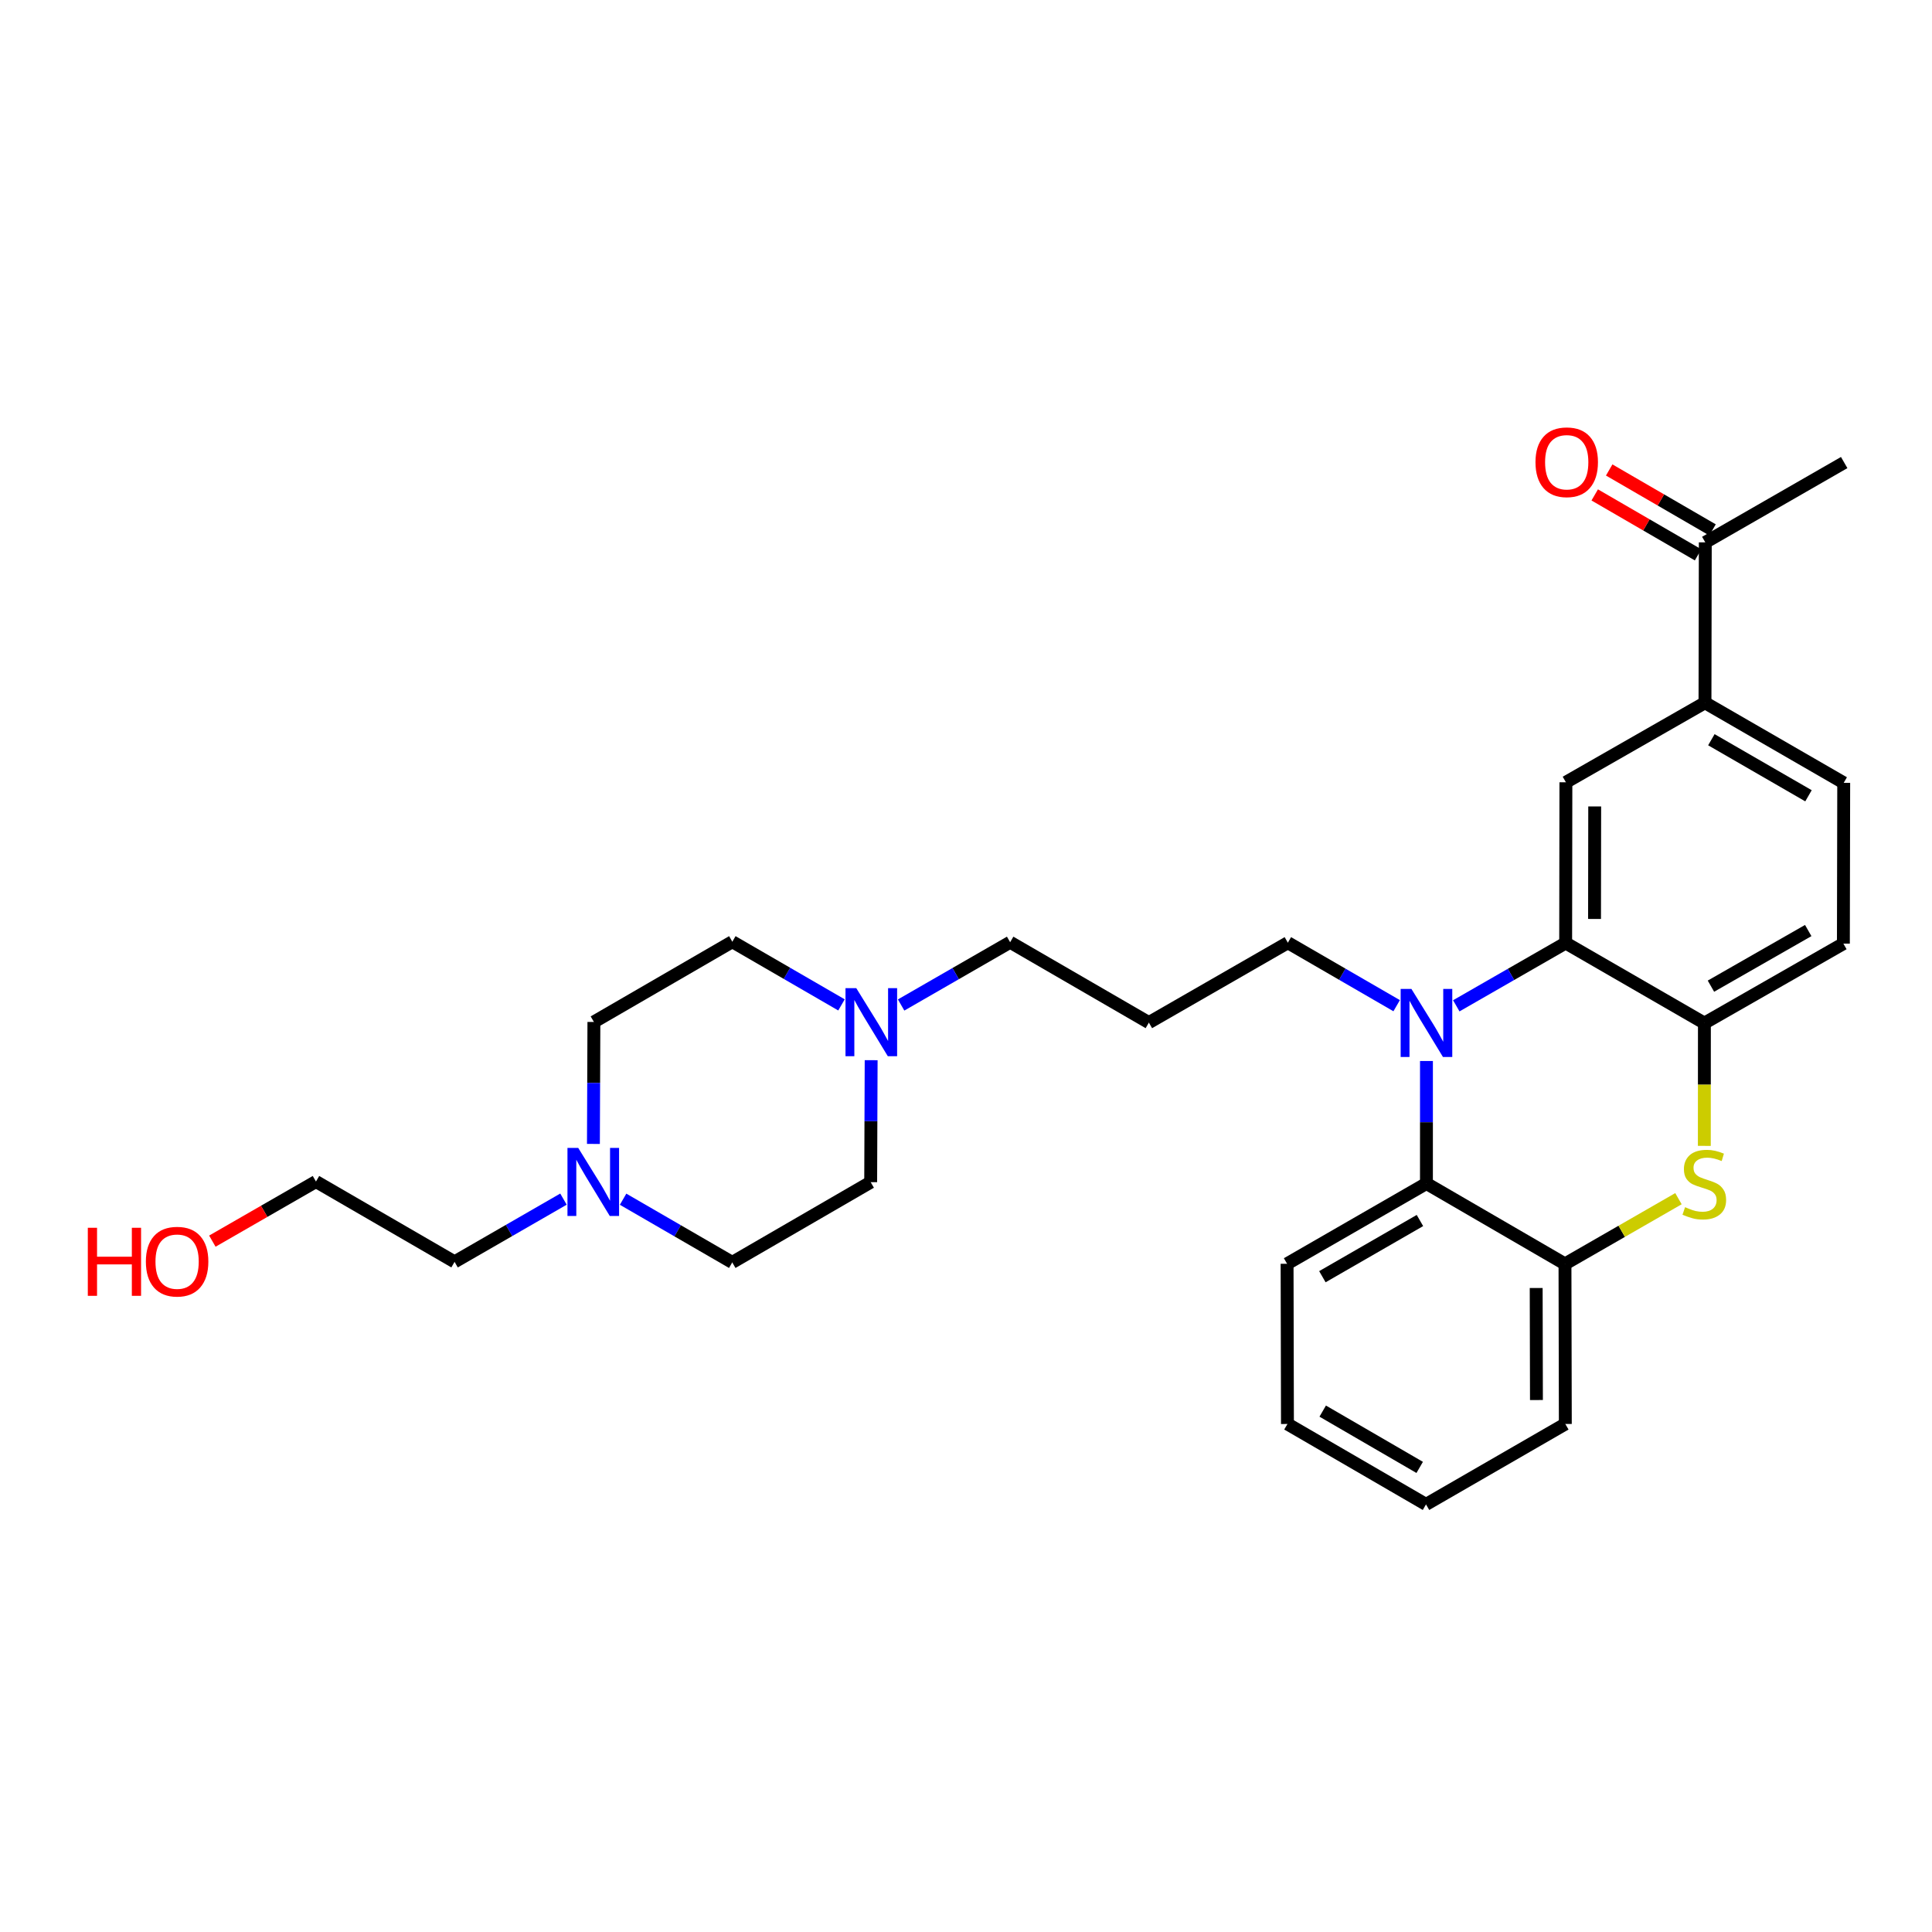 <?xml version='1.0' encoding='iso-8859-1'?>
<svg version='1.1' baseProfile='full'
              xmlns='http://www.w3.org/2000/svg'
                      xmlns:rdkit='http://www.rdkit.org/xml'
                      xmlns:xlink='http://www.w3.org/1999/xlink'
                  xml:space='preserve'
width='300px' height='300px' viewBox='0 0 300 300'>
<!-- END OF HEADER -->
<rect style='opacity:1.0;fill:#FFFFFF;stroke:none' width='300' height='300' x='0' y='0'> </rect>
<path class='bond-0 atom-0 atom-1' d='M 286.364,71.825 L 264.797,84.219' style='fill:none;fill-rule:evenodd;stroke:#000000;stroke-width:2.0px;stroke-linecap:butt;stroke-linejoin:miter;stroke-opacity:1' />
<path class='bond-1 atom-1 atom-2' d='M 265.92,82.283 L 257.898,77.63' style='fill:none;fill-rule:evenodd;stroke:#000000;stroke-width:2.0px;stroke-linecap:butt;stroke-linejoin:miter;stroke-opacity:1' />
<path class='bond-1 atom-1 atom-2' d='M 257.898,77.63 L 249.875,72.977' style='fill:none;fill-rule:evenodd;stroke:#FF0000;stroke-width:2.0px;stroke-linecap:butt;stroke-linejoin:miter;stroke-opacity:1' />
<path class='bond-1 atom-1 atom-2' d='M 263.674,86.156 L 255.651,81.503' style='fill:none;fill-rule:evenodd;stroke:#000000;stroke-width:2.0px;stroke-linecap:butt;stroke-linejoin:miter;stroke-opacity:1' />
<path class='bond-1 atom-1 atom-2' d='M 255.651,81.503 L 247.629,76.85' style='fill:none;fill-rule:evenodd;stroke:#FF0000;stroke-width:2.0px;stroke-linecap:butt;stroke-linejoin:miter;stroke-opacity:1' />
<path class='bond-2 atom-1 atom-3' d='M 264.797,84.219 L 264.749,109.119' style='fill:none;fill-rule:evenodd;stroke:#000000;stroke-width:2.0px;stroke-linecap:butt;stroke-linejoin:miter;stroke-opacity:1' />
<path class='bond-3 atom-3 atom-4' d='M 264.749,109.119 L 286.291,121.557' style='fill:none;fill-rule:evenodd;stroke:#000000;stroke-width:2.0px;stroke-linecap:butt;stroke-linejoin:miter;stroke-opacity:1' />
<path class='bond-3 atom-3 atom-4' d='M 265.741,114.863 L 280.821,123.569' style='fill:none;fill-rule:evenodd;stroke:#000000;stroke-width:2.0px;stroke-linecap:butt;stroke-linejoin:miter;stroke-opacity:1' />
<path class='bond-28 atom-8 atom-3' d='M 243.152,121.473 L 264.749,109.119' style='fill:none;fill-rule:evenodd;stroke:#000000;stroke-width:2.0px;stroke-linecap:butt;stroke-linejoin:miter;stroke-opacity:1' />
<path class='bond-4 atom-4 atom-5' d='M 286.291,121.557 L 286.24,146.528' style='fill:none;fill-rule:evenodd;stroke:#000000;stroke-width:2.0px;stroke-linecap:butt;stroke-linejoin:miter;stroke-opacity:1' />
<path class='bond-5 atom-5 atom-6' d='M 286.24,146.528 L 264.66,158.87' style='fill:none;fill-rule:evenodd;stroke:#000000;stroke-width:2.0px;stroke-linecap:butt;stroke-linejoin:miter;stroke-opacity:1' />
<path class='bond-5 atom-5 atom-6' d='M 280.78,144.493 L 265.674,153.132' style='fill:none;fill-rule:evenodd;stroke:#000000;stroke-width:2.0px;stroke-linecap:butt;stroke-linejoin:miter;stroke-opacity:1' />
<path class='bond-6 atom-6 atom-7' d='M 264.66,158.87 L 243.116,146.43' style='fill:none;fill-rule:evenodd;stroke:#000000;stroke-width:2.0px;stroke-linecap:butt;stroke-linejoin:miter;stroke-opacity:1' />
<path class='bond-31 atom-28 atom-6' d='M 264.647,177.932 L 264.654,168.401' style='fill:none;fill-rule:evenodd;stroke:#CCCC00;stroke-width:2.0px;stroke-linecap:butt;stroke-linejoin:miter;stroke-opacity:1' />
<path class='bond-31 atom-28 atom-6' d='M 264.654,168.401 L 264.66,158.87' style='fill:none;fill-rule:evenodd;stroke:#000000;stroke-width:2.0px;stroke-linecap:butt;stroke-linejoin:miter;stroke-opacity:1' />
<path class='bond-7 atom-7 atom-8' d='M 243.116,146.43 L 243.152,121.473' style='fill:none;fill-rule:evenodd;stroke:#000000;stroke-width:2.0px;stroke-linecap:butt;stroke-linejoin:miter;stroke-opacity:1' />
<path class='bond-7 atom-7 atom-8' d='M 247.599,142.693 L 247.624,125.223' style='fill:none;fill-rule:evenodd;stroke:#000000;stroke-width:2.0px;stroke-linecap:butt;stroke-linejoin:miter;stroke-opacity:1' />
<path class='bond-8 atom-7 atom-9' d='M 243.116,146.43 L 234.624,151.307' style='fill:none;fill-rule:evenodd;stroke:#000000;stroke-width:2.0px;stroke-linecap:butt;stroke-linejoin:miter;stroke-opacity:1' />
<path class='bond-8 atom-7 atom-9' d='M 234.624,151.307 L 226.131,156.184' style='fill:none;fill-rule:evenodd;stroke:#0000FF;stroke-width:2.0px;stroke-linecap:butt;stroke-linejoin:miter;stroke-opacity:1' />
<path class='bond-9 atom-9 atom-10' d='M 216.872,156.163 L 208.424,151.273' style='fill:none;fill-rule:evenodd;stroke:#0000FF;stroke-width:2.0px;stroke-linecap:butt;stroke-linejoin:miter;stroke-opacity:1' />
<path class='bond-9 atom-9 atom-10' d='M 208.424,151.273 L 199.977,146.383' style='fill:none;fill-rule:evenodd;stroke:#000000;stroke-width:2.0px;stroke-linecap:butt;stroke-linejoin:miter;stroke-opacity:1' />
<path class='bond-21 atom-9 atom-22' d='M 221.5,164.75 L 221.499,174.261' style='fill:none;fill-rule:evenodd;stroke:#0000FF;stroke-width:2.0px;stroke-linecap:butt;stroke-linejoin:miter;stroke-opacity:1' />
<path class='bond-21 atom-9 atom-22' d='M 221.499,174.261 L 221.497,183.771' style='fill:none;fill-rule:evenodd;stroke:#000000;stroke-width:2.0px;stroke-linecap:butt;stroke-linejoin:miter;stroke-opacity:1' />
<path class='bond-10 atom-10 atom-11' d='M 199.977,146.383 L 178.396,158.79' style='fill:none;fill-rule:evenodd;stroke:#000000;stroke-width:2.0px;stroke-linecap:butt;stroke-linejoin:miter;stroke-opacity:1' />
<path class='bond-11 atom-11 atom-12' d='M 178.396,158.79 L 156.854,146.309' style='fill:none;fill-rule:evenodd;stroke:#000000;stroke-width:2.0px;stroke-linecap:butt;stroke-linejoin:miter;stroke-opacity:1' />
<path class='bond-12 atom-12 atom-13' d='M 156.854,146.309 L 148.39,151.183' style='fill:none;fill-rule:evenodd;stroke:#000000;stroke-width:2.0px;stroke-linecap:butt;stroke-linejoin:miter;stroke-opacity:1' />
<path class='bond-12 atom-12 atom-13' d='M 148.39,151.183 L 139.926,156.056' style='fill:none;fill-rule:evenodd;stroke:#0000FF;stroke-width:2.0px;stroke-linecap:butt;stroke-linejoin:miter;stroke-opacity:1' />
<path class='bond-13 atom-13 atom-14' d='M 130.666,156.041 L 122.191,151.135' style='fill:none;fill-rule:evenodd;stroke:#0000FF;stroke-width:2.0px;stroke-linecap:butt;stroke-linejoin:miter;stroke-opacity:1' />
<path class='bond-13 atom-13 atom-14' d='M 122.191,151.135 L 113.716,146.229' style='fill:none;fill-rule:evenodd;stroke:#000000;stroke-width:2.0px;stroke-linecap:butt;stroke-linejoin:miter;stroke-opacity:1' />
<path class='bond-29 atom-21 atom-13' d='M 135.199,183.566 L 135.236,174.096' style='fill:none;fill-rule:evenodd;stroke:#000000;stroke-width:2.0px;stroke-linecap:butt;stroke-linejoin:miter;stroke-opacity:1' />
<path class='bond-29 atom-21 atom-13' d='M 135.236,174.096 L 135.273,164.626' style='fill:none;fill-rule:evenodd;stroke:#0000FF;stroke-width:2.0px;stroke-linecap:butt;stroke-linejoin:miter;stroke-opacity:1' />
<path class='bond-14 atom-14 atom-15' d='M 113.716,146.229 L 92.221,158.688' style='fill:none;fill-rule:evenodd;stroke:#000000;stroke-width:2.0px;stroke-linecap:butt;stroke-linejoin:miter;stroke-opacity:1' />
<path class='bond-15 atom-15 atom-16' d='M 92.221,158.688 L 92.184,168.158' style='fill:none;fill-rule:evenodd;stroke:#000000;stroke-width:2.0px;stroke-linecap:butt;stroke-linejoin:miter;stroke-opacity:1' />
<path class='bond-15 atom-15 atom-16' d='M 92.184,168.158 L 92.146,177.628' style='fill:none;fill-rule:evenodd;stroke:#0000FF;stroke-width:2.0px;stroke-linecap:butt;stroke-linejoin:miter;stroke-opacity:1' />
<path class='bond-16 atom-16 atom-17' d='M 87.495,186.199 L 79.04,191.07' style='fill:none;fill-rule:evenodd;stroke:#0000FF;stroke-width:2.0px;stroke-linecap:butt;stroke-linejoin:miter;stroke-opacity:1' />
<path class='bond-16 atom-16 atom-17' d='M 79.04,191.07 L 70.586,195.941' style='fill:none;fill-rule:evenodd;stroke:#000000;stroke-width:2.0px;stroke-linecap:butt;stroke-linejoin:miter;stroke-opacity:1' />
<path class='bond-19 atom-16 atom-20' d='M 96.754,186.213 L 105.229,191.119' style='fill:none;fill-rule:evenodd;stroke:#0000FF;stroke-width:2.0px;stroke-linecap:butt;stroke-linejoin:miter;stroke-opacity:1' />
<path class='bond-19 atom-16 atom-20' d='M 105.229,191.119 L 113.704,196.025' style='fill:none;fill-rule:evenodd;stroke:#000000;stroke-width:2.0px;stroke-linecap:butt;stroke-linejoin:miter;stroke-opacity:1' />
<path class='bond-17 atom-17 atom-18' d='M 70.586,195.941 L 49.063,183.469' style='fill:none;fill-rule:evenodd;stroke:#000000;stroke-width:2.0px;stroke-linecap:butt;stroke-linejoin:miter;stroke-opacity:1' />
<path class='bond-18 atom-18 atom-19' d='M 49.063,183.469 L 41.019,188.096' style='fill:none;fill-rule:evenodd;stroke:#000000;stroke-width:2.0px;stroke-linecap:butt;stroke-linejoin:miter;stroke-opacity:1' />
<path class='bond-18 atom-18 atom-19' d='M 41.019,188.096 L 32.974,192.724' style='fill:none;fill-rule:evenodd;stroke:#FF0000;stroke-width:2.0px;stroke-linecap:butt;stroke-linejoin:miter;stroke-opacity:1' />
<path class='bond-20 atom-20 atom-21' d='M 113.704,196.025 L 135.199,183.566' style='fill:none;fill-rule:evenodd;stroke:#000000;stroke-width:2.0px;stroke-linecap:butt;stroke-linejoin:miter;stroke-opacity:1' />
<path class='bond-22 atom-22 atom-23' d='M 221.497,183.771 L 199.858,196.238' style='fill:none;fill-rule:evenodd;stroke:#000000;stroke-width:2.0px;stroke-linecap:butt;stroke-linejoin:miter;stroke-opacity:1' />
<path class='bond-22 atom-22 atom-23' d='M 220.487,189.521 L 205.339,198.247' style='fill:none;fill-rule:evenodd;stroke:#000000;stroke-width:2.0px;stroke-linecap:butt;stroke-linejoin:miter;stroke-opacity:1' />
<path class='bond-30 atom-27 atom-22' d='M 243.009,196.263 L 221.497,183.771' style='fill:none;fill-rule:evenodd;stroke:#000000;stroke-width:2.0px;stroke-linecap:butt;stroke-linejoin:miter;stroke-opacity:1' />
<path class='bond-23 atom-23 atom-24' d='M 199.858,196.238 L 199.915,221.115' style='fill:none;fill-rule:evenodd;stroke:#000000;stroke-width:2.0px;stroke-linecap:butt;stroke-linejoin:miter;stroke-opacity:1' />
<path class='bond-24 atom-24 atom-25' d='M 199.915,221.115 L 221.429,233.603' style='fill:none;fill-rule:evenodd;stroke:#000000;stroke-width:2.0px;stroke-linecap:butt;stroke-linejoin:miter;stroke-opacity:1' />
<path class='bond-24 atom-24 atom-25' d='M 205.39,219.116 L 220.449,227.858' style='fill:none;fill-rule:evenodd;stroke:#000000;stroke-width:2.0px;stroke-linecap:butt;stroke-linejoin:miter;stroke-opacity:1' />
<path class='bond-25 atom-25 atom-26' d='M 221.429,233.603 L 243.063,221.115' style='fill:none;fill-rule:evenodd;stroke:#000000;stroke-width:2.0px;stroke-linecap:butt;stroke-linejoin:miter;stroke-opacity:1' />
<path class='bond-26 atom-26 atom-27' d='M 243.063,221.115 L 243.009,196.263' style='fill:none;fill-rule:evenodd;stroke:#000000;stroke-width:2.0px;stroke-linecap:butt;stroke-linejoin:miter;stroke-opacity:1' />
<path class='bond-26 atom-26 atom-27' d='M 238.578,217.397 L 238.539,200.001' style='fill:none;fill-rule:evenodd;stroke:#000000;stroke-width:2.0px;stroke-linecap:butt;stroke-linejoin:miter;stroke-opacity:1' />
<path class='bond-27 atom-27 atom-28' d='M 243.009,196.263 L 251.82,191.197' style='fill:none;fill-rule:evenodd;stroke:#000000;stroke-width:2.0px;stroke-linecap:butt;stroke-linejoin:miter;stroke-opacity:1' />
<path class='bond-27 atom-27 atom-28' d='M 251.82,191.197 L 260.631,186.131' style='fill:none;fill-rule:evenodd;stroke:#CCCC00;stroke-width:2.0px;stroke-linecap:butt;stroke-linejoin:miter;stroke-opacity:1' />
<path  class='atom-2' d='M 238.429 71.77
Q 238.429 69.233, 239.683 67.815
Q 240.936 66.397, 243.28 66.397
Q 245.623 66.397, 246.876 67.815
Q 248.13 69.233, 248.13 71.77
Q 248.13 74.337, 246.861 75.799
Q 245.593 77.247, 243.28 77.247
Q 240.951 77.247, 239.683 75.799
Q 238.429 74.352, 238.429 71.77
M 243.28 76.053
Q 244.891 76.053, 245.757 74.979
Q 246.638 73.889, 246.638 71.77
Q 246.638 69.695, 245.757 68.65
Q 244.891 67.591, 243.28 67.591
Q 241.668 67.591, 240.787 68.636
Q 239.921 69.68, 239.921 71.77
Q 239.921 73.904, 240.787 74.979
Q 241.668 76.053, 243.28 76.053
' fill='#FF0000'/>
<path  class='atom-9' d='M 219.165 153.56
L 222.627 159.157
Q 222.971 159.709, 223.523 160.709
Q 224.075 161.709, 224.105 161.769
L 224.105 153.56
L 225.508 153.56
L 225.508 164.127
L 224.06 164.127
L 220.344 158.008
Q 219.911 157.291, 219.448 156.47
Q 219.001 155.649, 218.866 155.396
L 218.866 164.127
L 217.493 164.127
L 217.493 153.56
L 219.165 153.56
' fill='#0000FF'/>
<path  class='atom-13' d='M 132.961 153.438
L 136.423 159.035
Q 136.767 159.587, 137.319 160.587
Q 137.871 161.587, 137.901 161.647
L 137.901 153.438
L 139.304 153.438
L 139.304 164.005
L 137.856 164.005
L 134.14 157.886
Q 133.707 157.169, 133.244 156.348
Q 132.797 155.528, 132.662 155.274
L 132.662 164.005
L 131.289 164.005
L 131.289 153.438
L 132.961 153.438
' fill='#0000FF'/>
<path  class='atom-16' d='M 89.787 178.249
L 93.25 183.845
Q 93.593 184.398, 94.145 185.398
Q 94.698 186.398, 94.728 186.457
L 94.728 178.249
L 96.13 178.249
L 96.13 188.815
L 94.683 188.815
L 90.966 182.696
Q 90.534 181.98, 90.071 181.159
Q 89.623 180.338, 89.489 180.084
L 89.489 188.815
L 88.116 188.815
L 88.116 178.249
L 89.787 178.249
' fill='#0000FF'/>
<path  class='atom-19' d='M 13.636 190.649
L 15.069 190.649
L 15.069 195.141
L 20.472 195.141
L 20.472 190.649
L 21.905 190.649
L 21.905 201.215
L 20.472 201.215
L 20.472 196.335
L 15.069 196.335
L 15.069 201.215
L 13.636 201.215
L 13.636 190.649
' fill='#FF0000'/>
<path  class='atom-19' d='M 22.651 195.902
Q 22.651 193.365, 23.905 191.947
Q 25.158 190.529, 27.502 190.529
Q 29.845 190.529, 31.098 191.947
Q 32.352 193.365, 32.352 195.902
Q 32.352 198.469, 31.084 199.932
Q 29.815 201.38, 27.502 201.38
Q 25.173 201.38, 23.905 199.932
Q 22.651 198.484, 22.651 195.902
M 27.502 200.186
Q 29.113 200.186, 29.979 199.111
Q 30.86 198.021, 30.86 195.902
Q 30.86 193.828, 29.979 192.783
Q 29.113 191.723, 27.502 191.723
Q 25.89 191.723, 25.009 192.768
Q 24.143 193.813, 24.143 195.902
Q 24.143 198.036, 25.009 199.111
Q 25.89 200.186, 27.502 200.186
' fill='#FF0000'/>
<path  class='atom-28' d='M 261.658 187.451
Q 261.777 187.496, 262.27 187.705
Q 262.762 187.914, 263.299 188.048
Q 263.852 188.168, 264.389 188.168
Q 265.389 188.168, 265.971 187.69
Q 266.553 187.198, 266.553 186.347
Q 266.553 185.765, 266.254 185.407
Q 265.971 185.048, 265.523 184.854
Q 265.075 184.66, 264.329 184.436
Q 263.389 184.153, 262.822 183.884
Q 262.27 183.616, 261.867 183.048
Q 261.478 182.481, 261.478 181.526
Q 261.478 180.198, 262.374 179.377
Q 263.284 178.556, 265.075 178.556
Q 266.299 178.556, 267.687 179.138
L 267.344 180.287
Q 266.075 179.765, 265.12 179.765
Q 264.09 179.765, 263.523 180.198
Q 262.956 180.616, 262.971 181.347
Q 262.971 181.914, 263.255 182.257
Q 263.553 182.601, 263.971 182.795
Q 264.404 182.989, 265.12 183.213
Q 266.075 183.511, 266.642 183.81
Q 267.21 184.108, 267.613 184.72
Q 268.03 185.317, 268.03 186.347
Q 268.03 187.809, 267.045 188.6
Q 266.075 189.377, 264.449 189.377
Q 263.508 189.377, 262.792 189.168
Q 262.09 188.974, 261.255 188.63
L 261.658 187.451
' fill='#CCCC00'/>
</svg>
